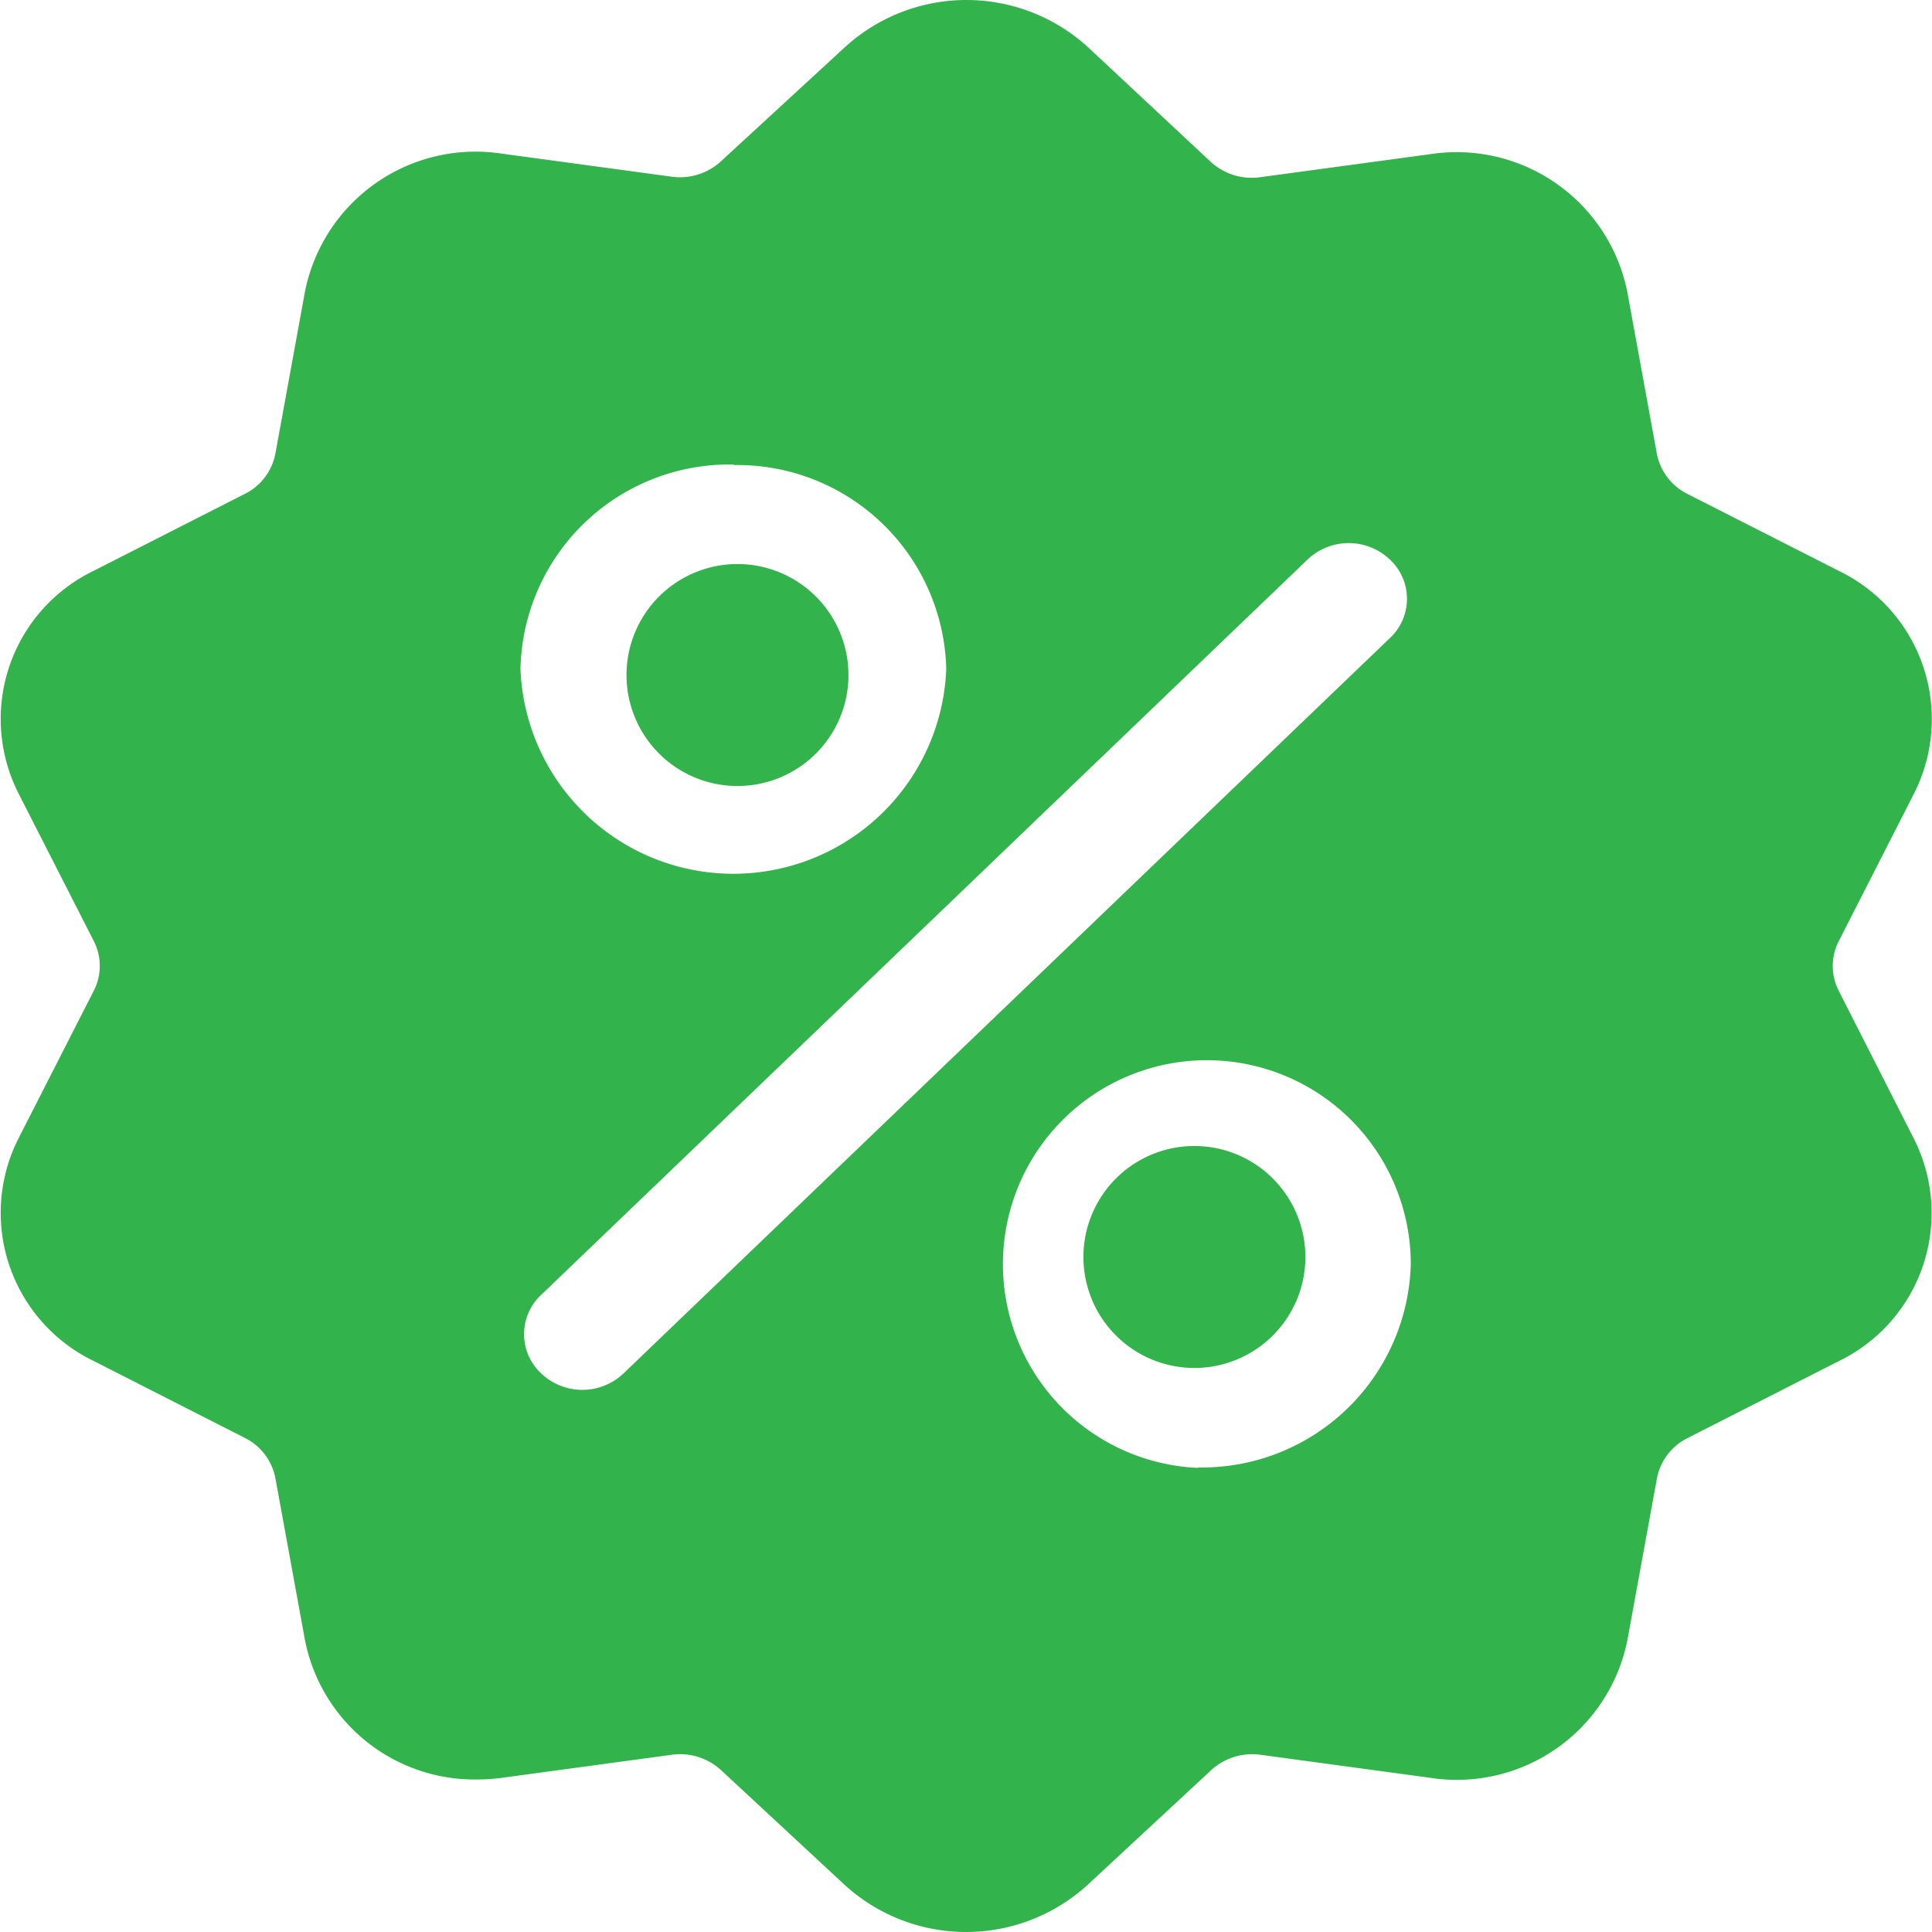 <svg xmlns="http://www.w3.org/2000/svg" width="18" height="18" viewBox="0 0 18 18"><defs><style>.a{fill:#32b34b;}</style></defs><g transform="translate(-10.359 0.002)"><g transform="translate(10.359 -0.002)"><g transform="translate(0 0)"><path class="a" d="M27.491,9.231a.508.508,0,0,1,0-.466l.7-1.373a1.533,1.533,0,0,0-.7-2.075L26.081,4.6a.53.53,0,0,1-.286-.377L25.52,2.717a1.622,1.622,0,0,0-1.84-1.282L22.1,1.649a.564.564,0,0,1-.462-.144L20.5.442a1.678,1.678,0,0,0-2.274,0L17.077,1.5a.565.565,0,0,1-.462.144l-1.577-.214A1.621,1.621,0,0,0,13.2,2.717l-.275,1.506a.53.53,0,0,1-.286.377l-1.407.716a1.533,1.533,0,0,0-.7,2.075l.7,1.373a.508.508,0,0,1,0,.466l-.7,1.373a1.533,1.533,0,0,0,.7,2.075l1.407.716a.53.53,0,0,1,.286.377l.275,1.506a1.61,1.61,0,0,0,1.605,1.3,1.742,1.742,0,0,0,.234-.016l1.577-.214a.564.564,0,0,1,.462.144l1.145,1.063a1.678,1.678,0,0,0,2.274,0l1.145-1.063a.565.565,0,0,1,.462-.144l1.577.214a1.621,1.621,0,0,0,1.84-1.282l.275-1.506a.53.53,0,0,1,.286-.377l1.407-.716a1.533,1.533,0,0,0,.7-2.075Zm-10.3-4.9a1.947,1.947,0,0,1,1.984,1.9,1.985,1.985,0,0,1-3.967,0A1.947,1.947,0,0,1,17.2,4.326Zm-1.024,8.464a.557.557,0,0,1-.765,0,.5.5,0,0,1,0-.734l7.14-6.851a.557.557,0,0,1,.765,0,.5.5,0,0,1,0,.734Zm5.352.879a1.9,1.9,0,1,1,1.984-1.9A1.947,1.947,0,0,1,21.523,13.67Z" transform="translate(-10.359 0.002)"/></g></g><g transform="translate(20.453 10.675)"><g transform="translate(0)"><path class="a" d="M291.486,310.141a1.034,1.034,0,1,0,1.034,1.034A1.035,1.035,0,0,0,291.486,310.141Z" transform="translate(-290.452 -310.141)"/></g></g><g transform="translate(16.196 5.253)"><path class="a" d="M173.367,152.646a1.034,1.034,0,1,0,1.034,1.034A1.035,1.035,0,0,0,173.367,152.646Z" transform="translate(-172.333 -152.646)"/></g></g></svg>